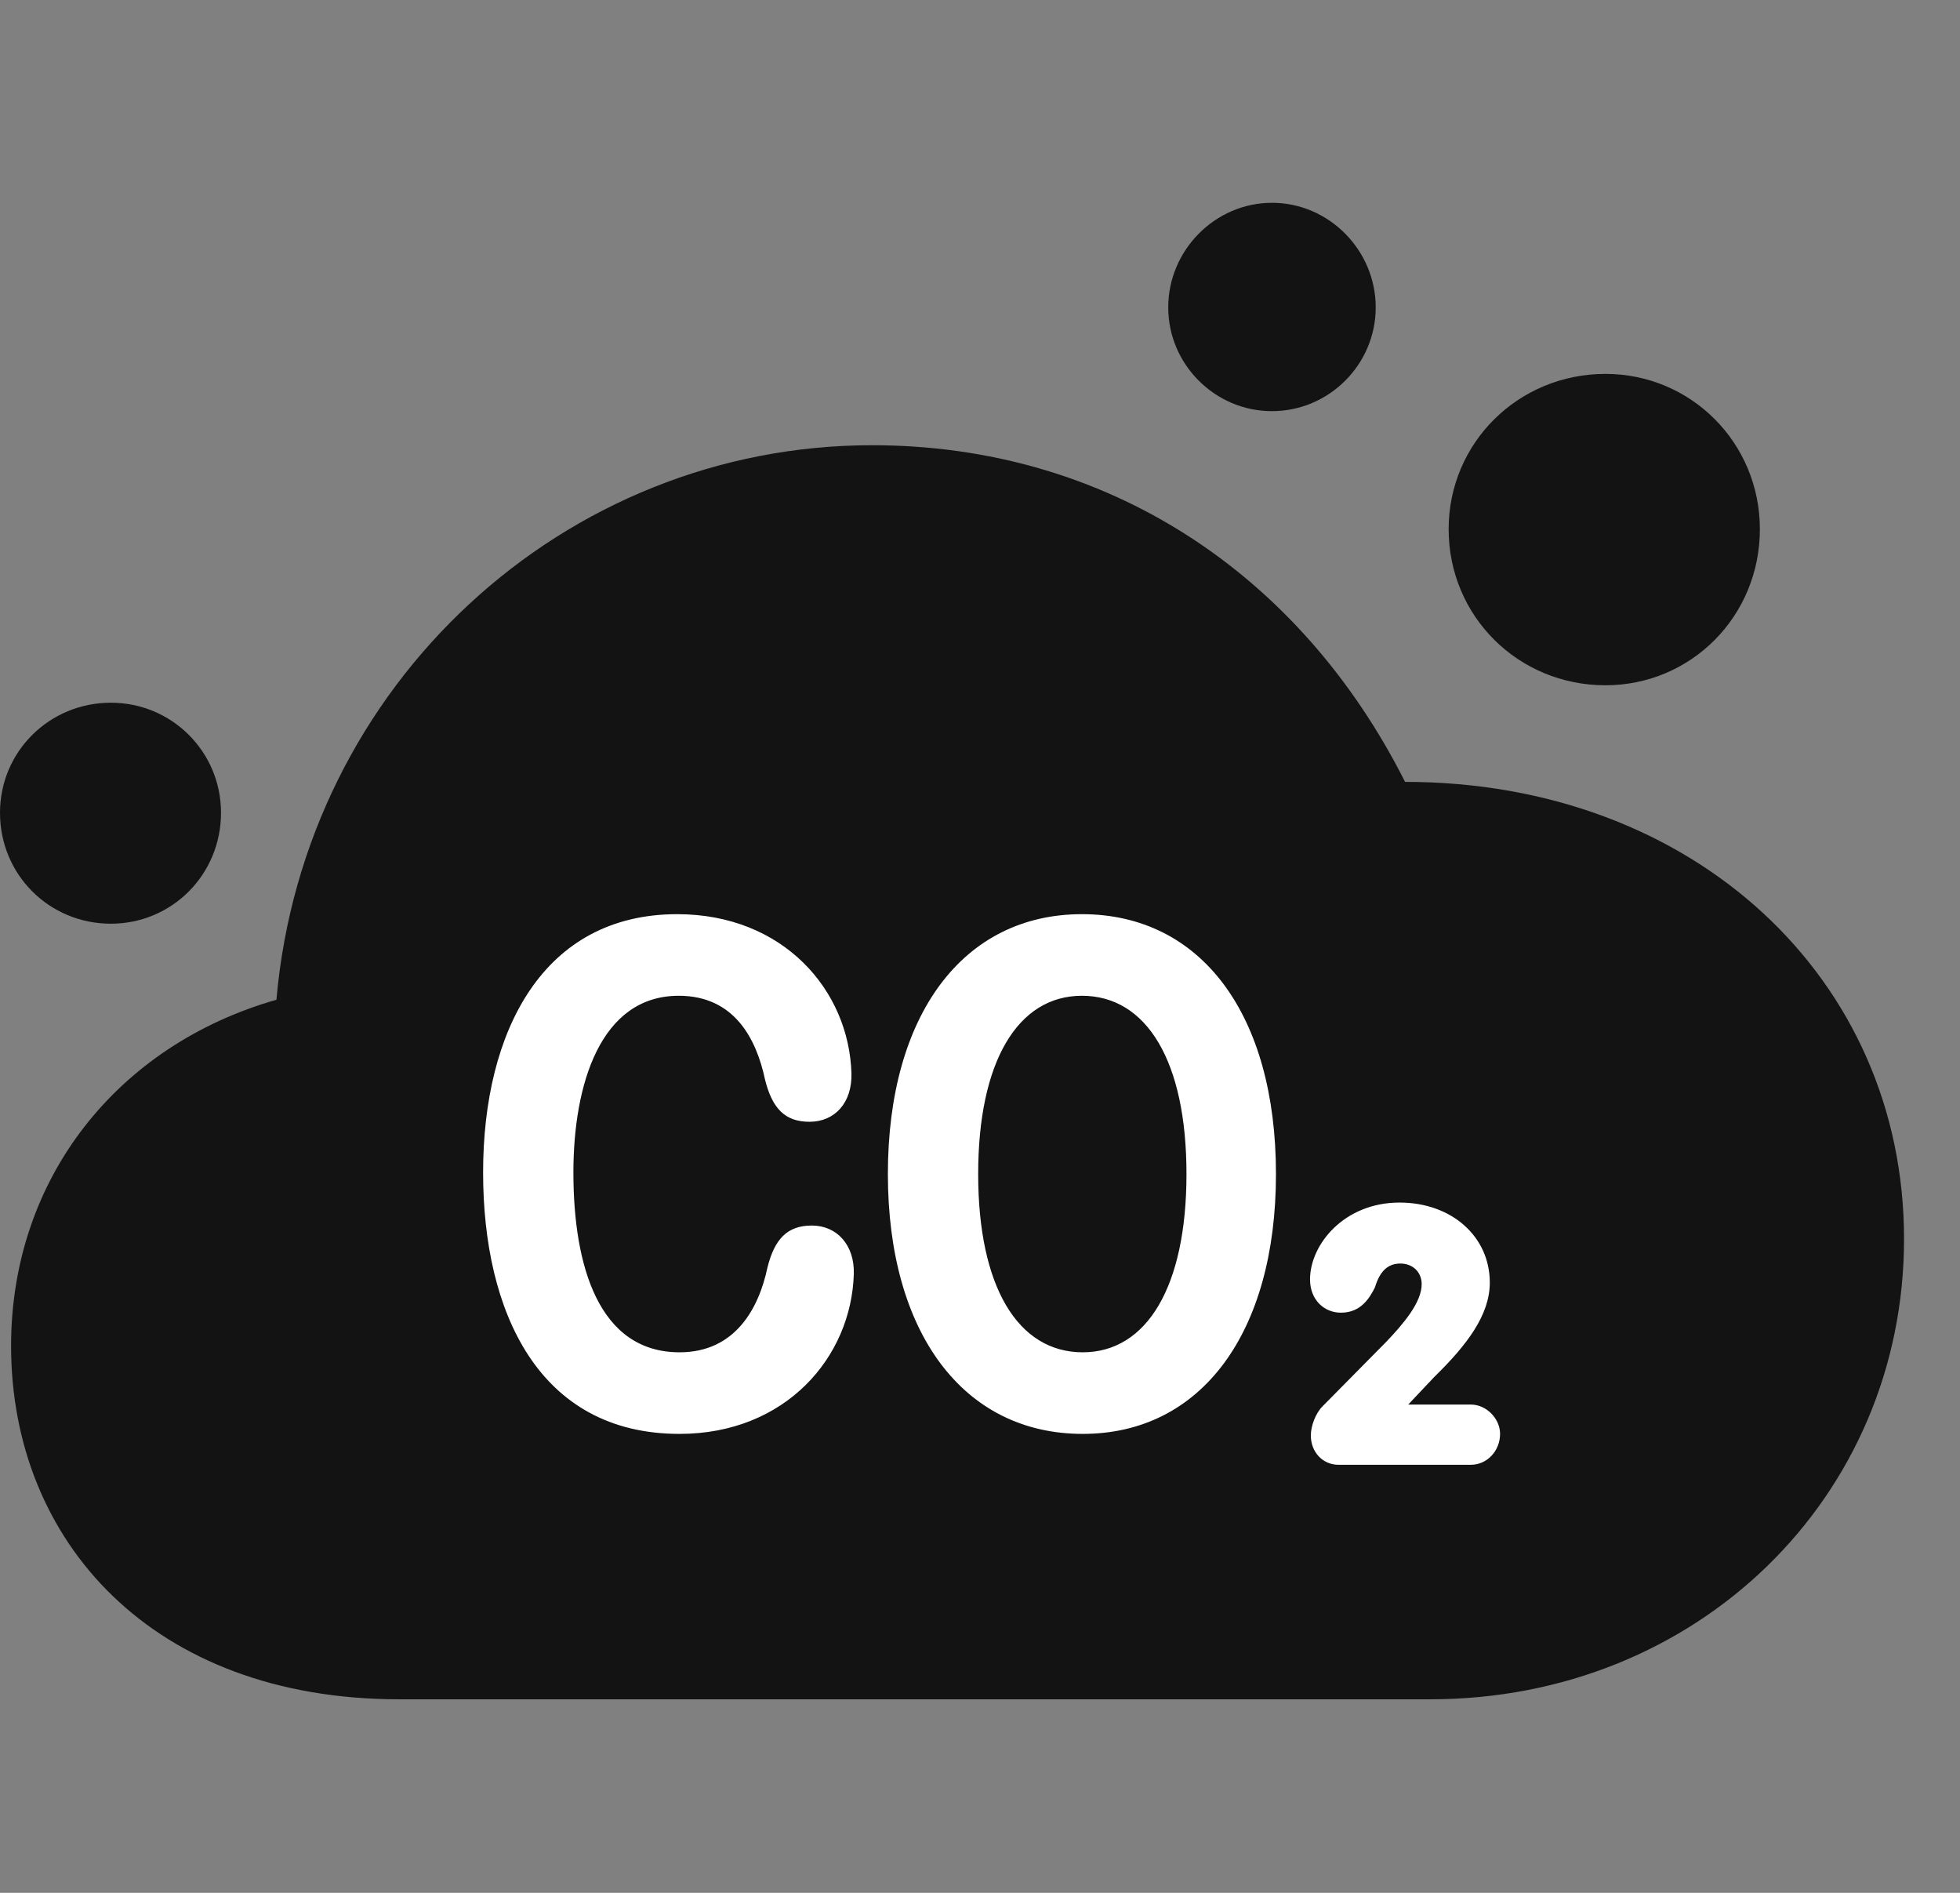 <svg width="29" height="28" viewBox="0 0 29 28" fill="none" xmlns="http://www.w3.org/2000/svg">
<rect x="0" y="0" width="29" height="28" fill="#808080" stroke="none"/>
<g clip-path="url(#clip0_2124_50197)">
<path d="M5.906 25.137H21.164C25.113 25.137 28.172 22.148 28.172 18.328C28.172 14.473 25.055 11.566 20.789 11.566C19.23 8.473 16.371 6.586 12.902 6.586C8.355 6.586 4.5 10.113 4.09 14.789C1.746 15.457 0.164 17.426 0.164 19.91C0.164 22.805 2.262 25.137 5.906 25.137ZM1.641 13.664C2.543 13.664 3.27 12.938 3.27 12.023C3.27 11.121 2.543 10.395 1.641 10.395C0.727 10.395 0 11.121 0 12.023C0 12.938 0.727 13.664 1.641 13.664ZM18.82 6.082C19.664 6.082 20.355 5.391 20.355 4.547C20.355 3.703 19.664 3 18.82 3C17.977 3 17.285 3.703 17.285 4.547C17.285 5.391 17.977 6.082 18.82 6.082ZM23.754 10.137C25.02 10.137 26.039 9.117 26.039 7.828C26.039 6.551 25.02 5.531 23.754 5.531C22.465 5.531 21.434 6.551 21.434 7.828C21.434 9.117 22.465 10.137 23.754 10.137Z" fill="black" fill-opacity="0.85"/>
<path d="M10.055 21.211C7.969 21.211 7.148 19.406 7.148 17.344C7.148 15.246 8.039 13.523 10.02 13.523C11.59 13.523 12.562 14.648 12.598 15.879C12.609 16.312 12.352 16.594 11.977 16.594C11.613 16.594 11.426 16.395 11.32 15.973C11.191 15.363 10.863 14.73 10.043 14.73C8.883 14.73 8.484 16.043 8.484 17.344C8.484 18.727 8.859 20.004 10.055 20.004C10.875 20.004 11.227 19.359 11.355 18.75C11.461 18.328 11.648 18.129 12.012 18.129C12.387 18.129 12.645 18.422 12.633 18.844C12.598 20.074 11.625 21.211 10.055 21.211ZM16.02 21.211C14.25 21.211 13.137 19.711 13.137 17.367C13.137 15.012 14.25 13.523 16.008 13.523C17.777 13.523 18.879 15.012 18.879 17.367C18.879 19.711 17.777 21.211 16.02 21.211ZM19.805 21.668C19.57 21.668 19.395 21.48 19.395 21.234C19.395 21.094 19.465 20.906 19.57 20.801L20.508 19.852C20.766 19.582 21.035 19.266 21.035 18.996C21.035 18.82 20.906 18.691 20.719 18.691C20.531 18.691 20.414 18.809 20.344 19.043C20.262 19.207 20.133 19.418 19.84 19.418C19.594 19.418 19.383 19.23 19.383 18.926C19.383 18.41 19.887 17.789 20.707 17.789C21.48 17.789 22.043 18.293 22.043 18.973C22.043 19.453 21.703 19.898 21.223 20.367L20.836 20.777H21.762C21.996 20.777 22.195 20.988 22.195 21.211C22.195 21.457 22.008 21.668 21.762 21.668H19.805ZM16.02 20.004C16.969 20.004 17.555 19.031 17.555 17.367C17.555 15.703 16.969 14.73 16.008 14.73C15.059 14.73 14.473 15.703 14.473 17.367C14.473 19.031 15.059 20.004 16.02 20.004Z" fill="white"/>
</g>
<defs>
<clipPath id="clip0_2124_50197">
<rect width="28.172" height="22.16" fill="white" transform="translate(0 3)"/>
</clipPath>
</defs>
</svg>
